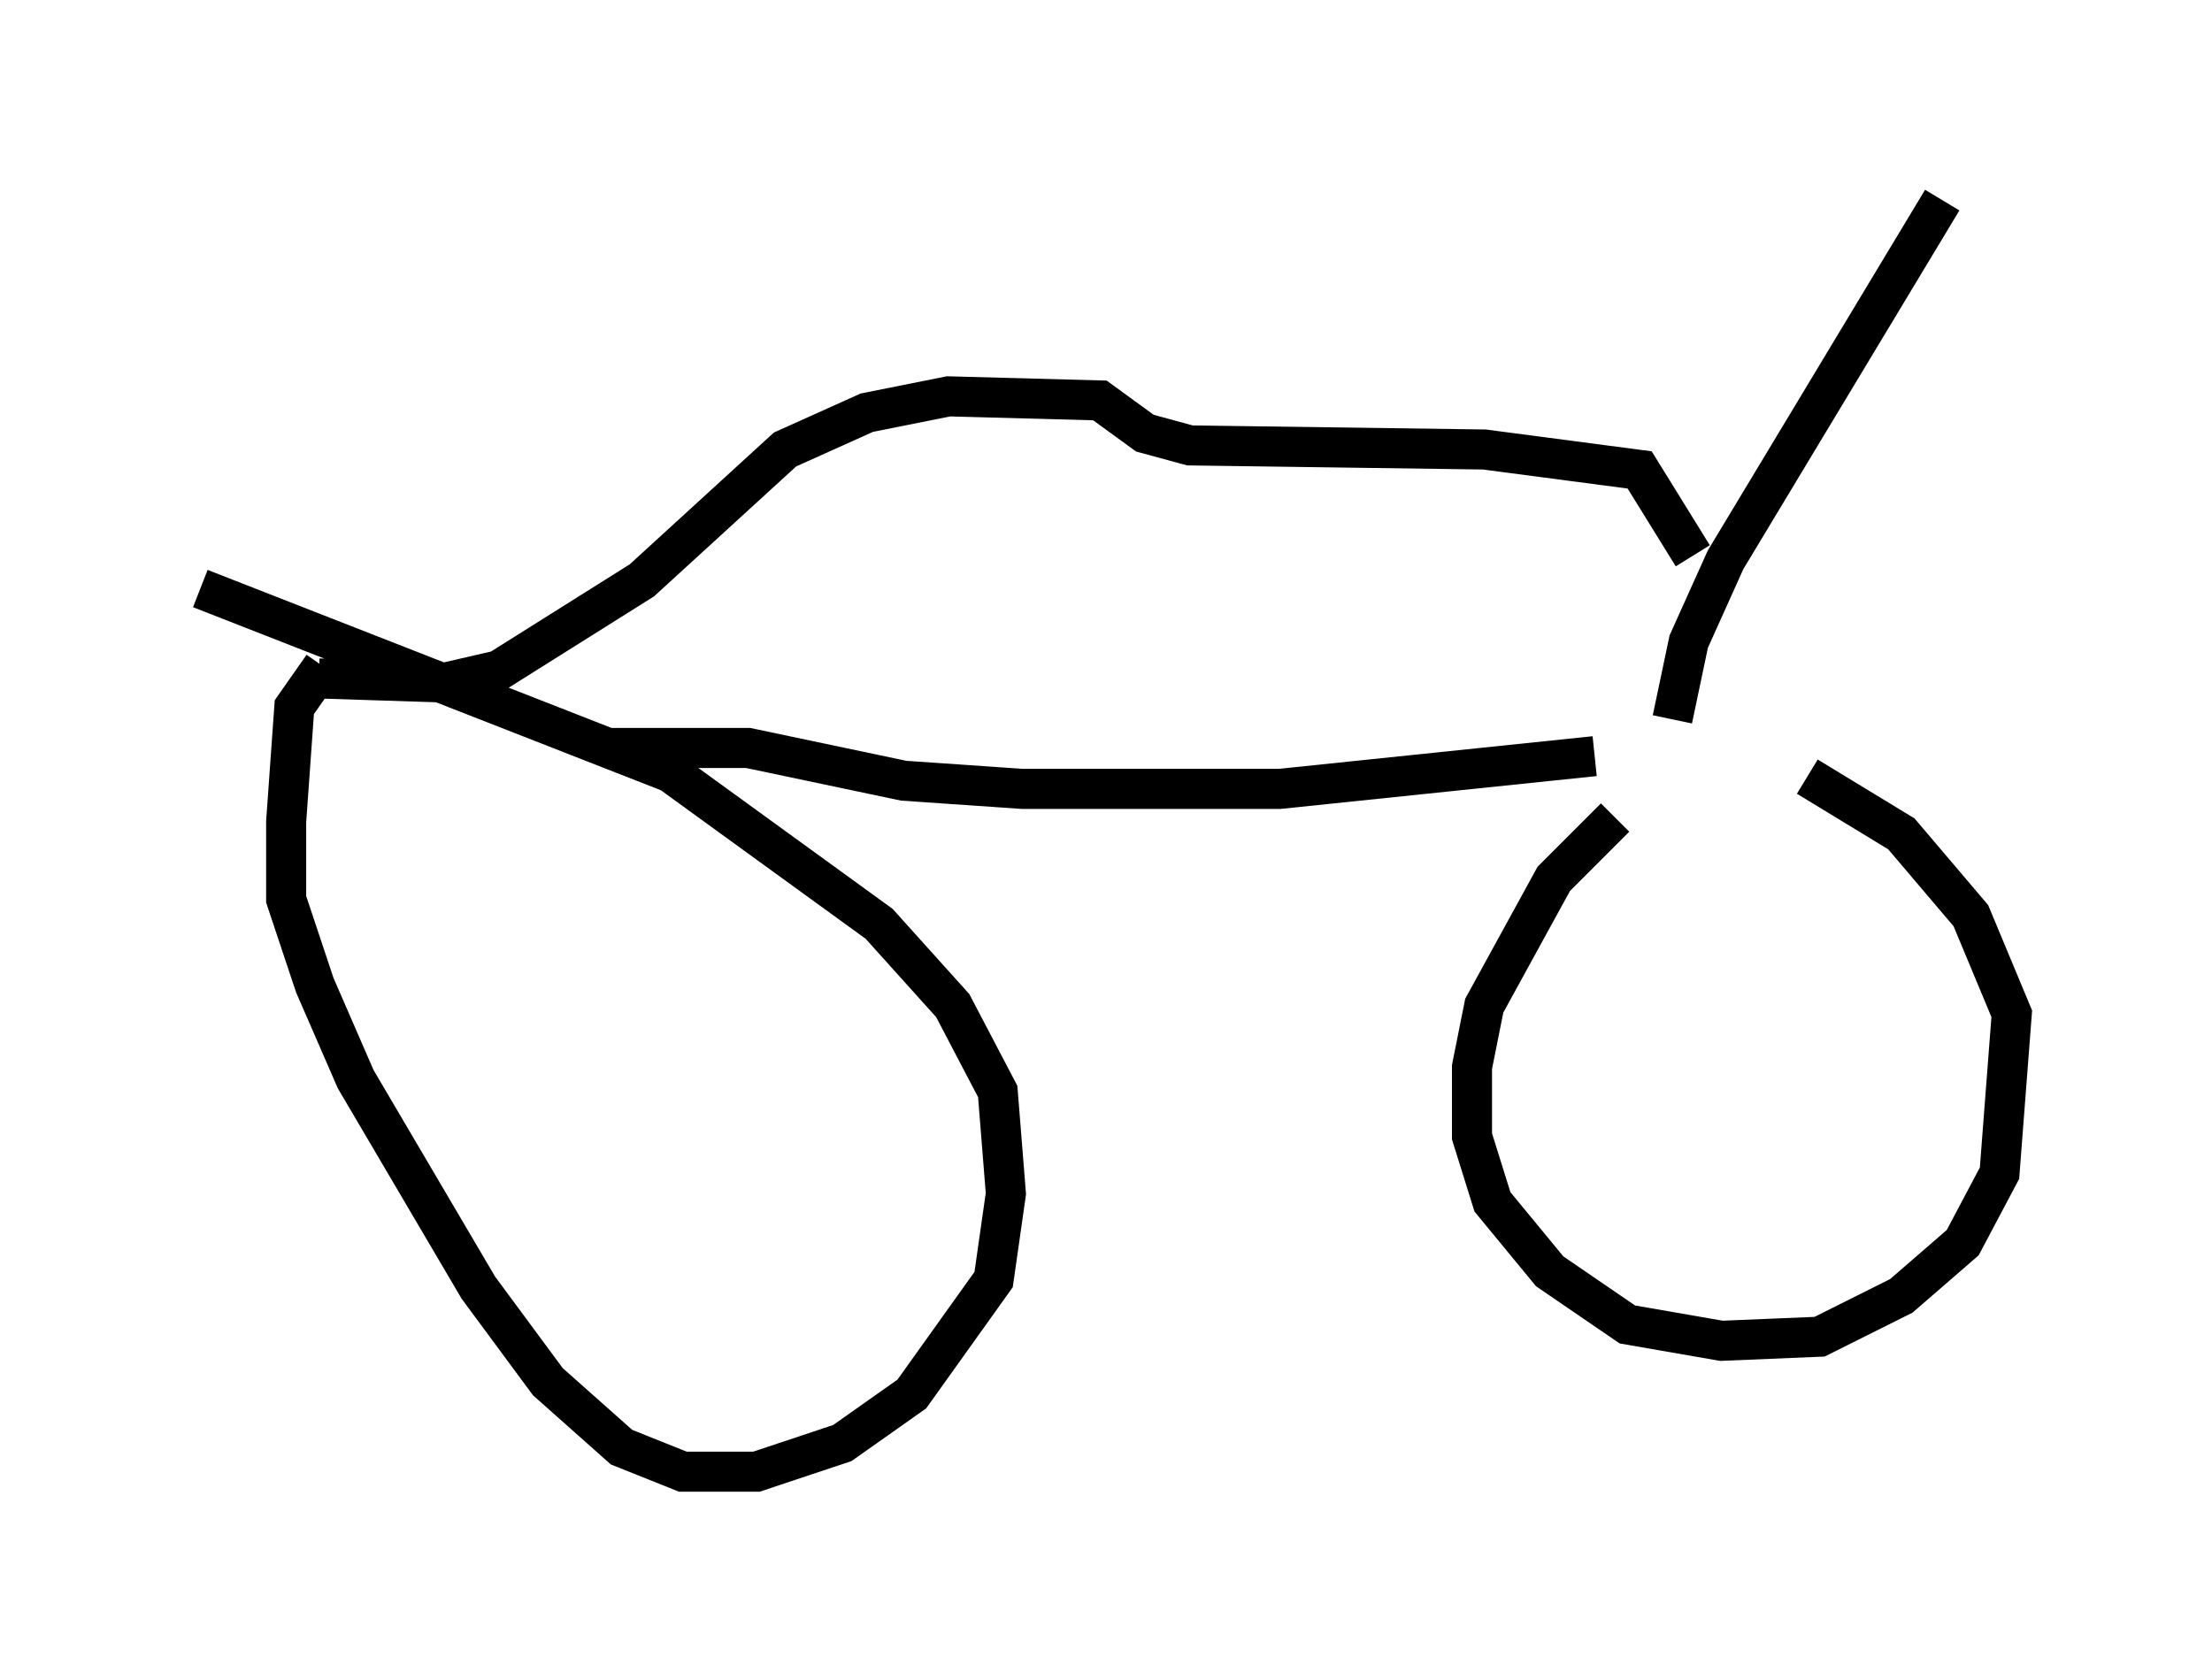 <?xml version="1.0" encoding="utf-8" ?>
<svg baseProfile="full" height="41.748" version="1.1" width="55.223" xmlns="http://www.w3.org/2000/svg" xmlns:ev="http://www.w3.org/2001/xml-events" xmlns:xlink="http://www.w3.org/1999/xlink"><defs /><rect fill="white" height="41.748" width="55.223" x="0" y="0" /><path d="M42.873, 18.883 m-2.552, 1.531 l-1.531, 1.531 -1.735, 3.165 l-0.306, 1.531 0.0, 1.735 l0.51, 1.633 1.429, 1.735 l1.94, 1.327 2.348, 0.408 l2.45, -0.102 2.042, -1.021 l1.531, -1.327 0.919, -1.735 l0.306, -3.981 -1.021, -2.45 l-1.735, -2.042 -2.348, -1.429 m-37.057, -2.756 l-0.715, 1.021 -0.204, 2.858 l0.0, 1.94 0.715, 2.144 l1.021, 2.348 3.063, 5.206 l1.735, 2.348 1.838, 1.633 l1.531, 0.613 1.838, 0.0 l2.144, -0.715 1.735, -1.225 l2.042, -2.858 0.306, -2.144 l-0.204, -2.552 -1.123, -2.144 l-1.838, -2.042 -5.206, -3.777 l-11.74, -4.594 m10.106, 3.981 l3.573, 0.0 3.879, 0.817 l2.96, 0.204 6.431, 0.0 l7.861, -0.817 m1.94, -0.919 l0.408, -1.94 0.919, -2.042 l5.41, -8.983 m-6.227, 8.881 l-1.327, -2.144 -3.879, -0.51 l-7.35, -0.102 -1.123, -0.306 l-1.123, -0.817 -3.777, -0.102 l-2.042, 0.408 -2.042, 0.919 l-3.573, 3.267 -3.573, 2.246 l-1.327, 0.306 -3.165, -0.102 " fill="none" stroke="black" stroke-width="1" /></svg>